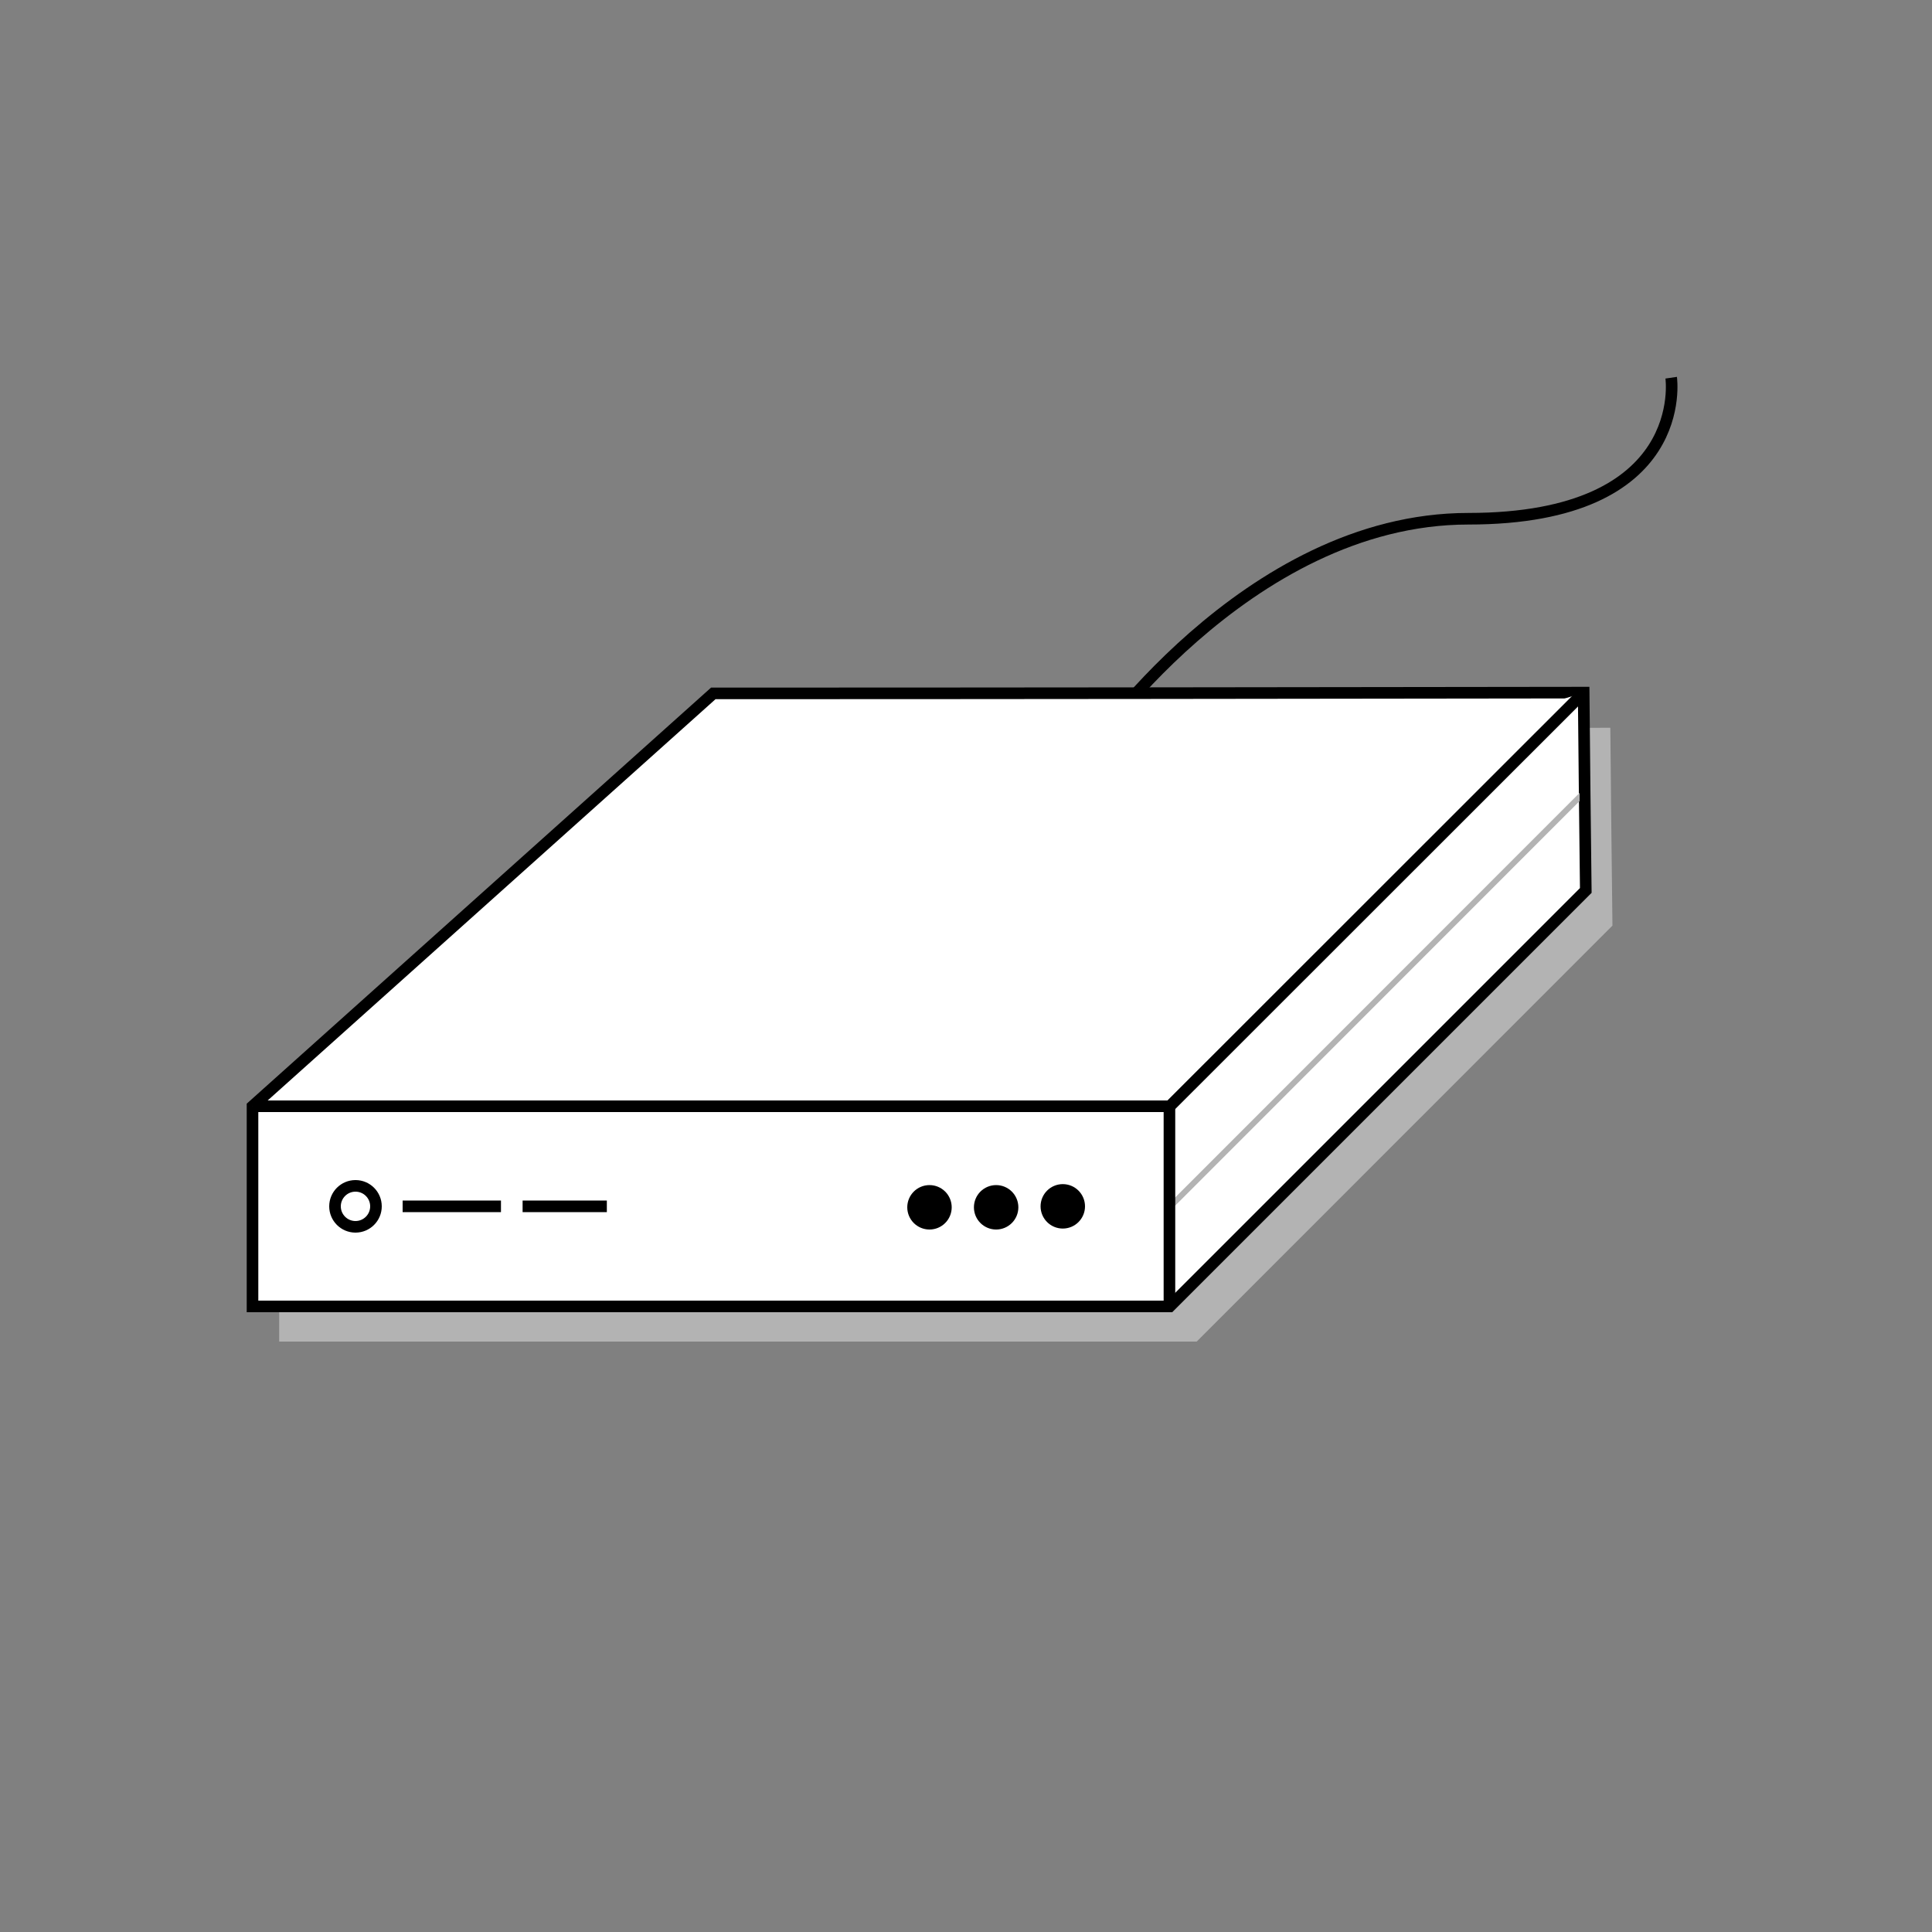 <?xml version="1.0" encoding="utf-8"?>
<!-- Generator: Adobe Illustrator 26.3.1, SVG Export Plug-In . SVG Version: 6.00 Build 0)  -->
<svg version="1.1" id="Layer_1" xmlns="http://www.w3.org/2000/svg" xmlns:xlink="http://www.w3.org/1999/xlink" x="0px" y="0px"
	 viewBox="0 0 1000 1000" style="enable-background:new 0 0 1000 1000;" xml:space="preserve">
<rect x="0" y="0" width="1000" height="1000" fill="#808080" stroke="none"/>
<style type="text/css">
	.st0{fill:none;stroke:#000000;stroke-width:6;stroke-miterlimit:10;}
	.st1{fill:#B3B3B3;}
	.st2{fill:#FFFFFF;stroke:#000000;stroke-width:6;stroke-miterlimit:10;}
	.st3{fill:none;stroke:#B3B3B3;stroke-width:3;stroke-miterlimit:10;}
	.st4{stroke:#000000;stroke-width:6;stroke-miterlimit:10;}
</style>
<path class="st0" d="M562.4,390.7c0,0,82-122.2,197.6-122.2s105-73,105-73"/>
<path class="st1" d="M833.5,376.7c0.3,34.1,0.7,68.2,1.1,102.4L619.4,694.4H144.5V590.9c79.5-71.3,159-142.4,238.5-213.7
	C533.2,377.1,683.4,376.9,833.5,376.7z"/>
<path class="st2" d="M155.7,683.2"/>
<path class="st2" d="M819.7,358.5c0.3,34.1,0.7,68.2,1.1,102.4L605.5,676.2H130.7V572.6c79.5-71.3,159-142.4,238.5-213.7
	C519.3,358.9,669.5,358.7,819.7,358.5z"/>
<line class="st3" x1="605.3" y1="624.9" x2="819.3" y2="410.8"/>
<path class="st2" d="M826.5,332.4"/>
<polyline class="st2" points="819.7,358.5 605.5,572.6 130.7,572.6 "/>
<line class="st0" x1="605.3" y1="572.6" x2="605.3" y2="676.2"/>
<circle class="st2" cx="184" cy="624.4" r="10.6"/>
<line class="st0" x1="208.4" y1="624.4" x2="259.3" y2="624.4"/>
<line class="st0" x1="270.5" y1="624.4" x2="314.1" y2="624.4"/>
<circle class="st4" cx="481.1" cy="624.9" r="8.5"/>
<circle class="st4" cx="515.6" cy="624.9" r="8.5"/>
<circle class="st4" cx="550.1" cy="624.4" r="8.5"/>
<path class="st3" d="M221.8,554.7"/>
<path class="st3" d="M596.4,554.7"/>
<rect x="817.6" y="406.3" width="3.1" height="11.4"/>
</svg>
